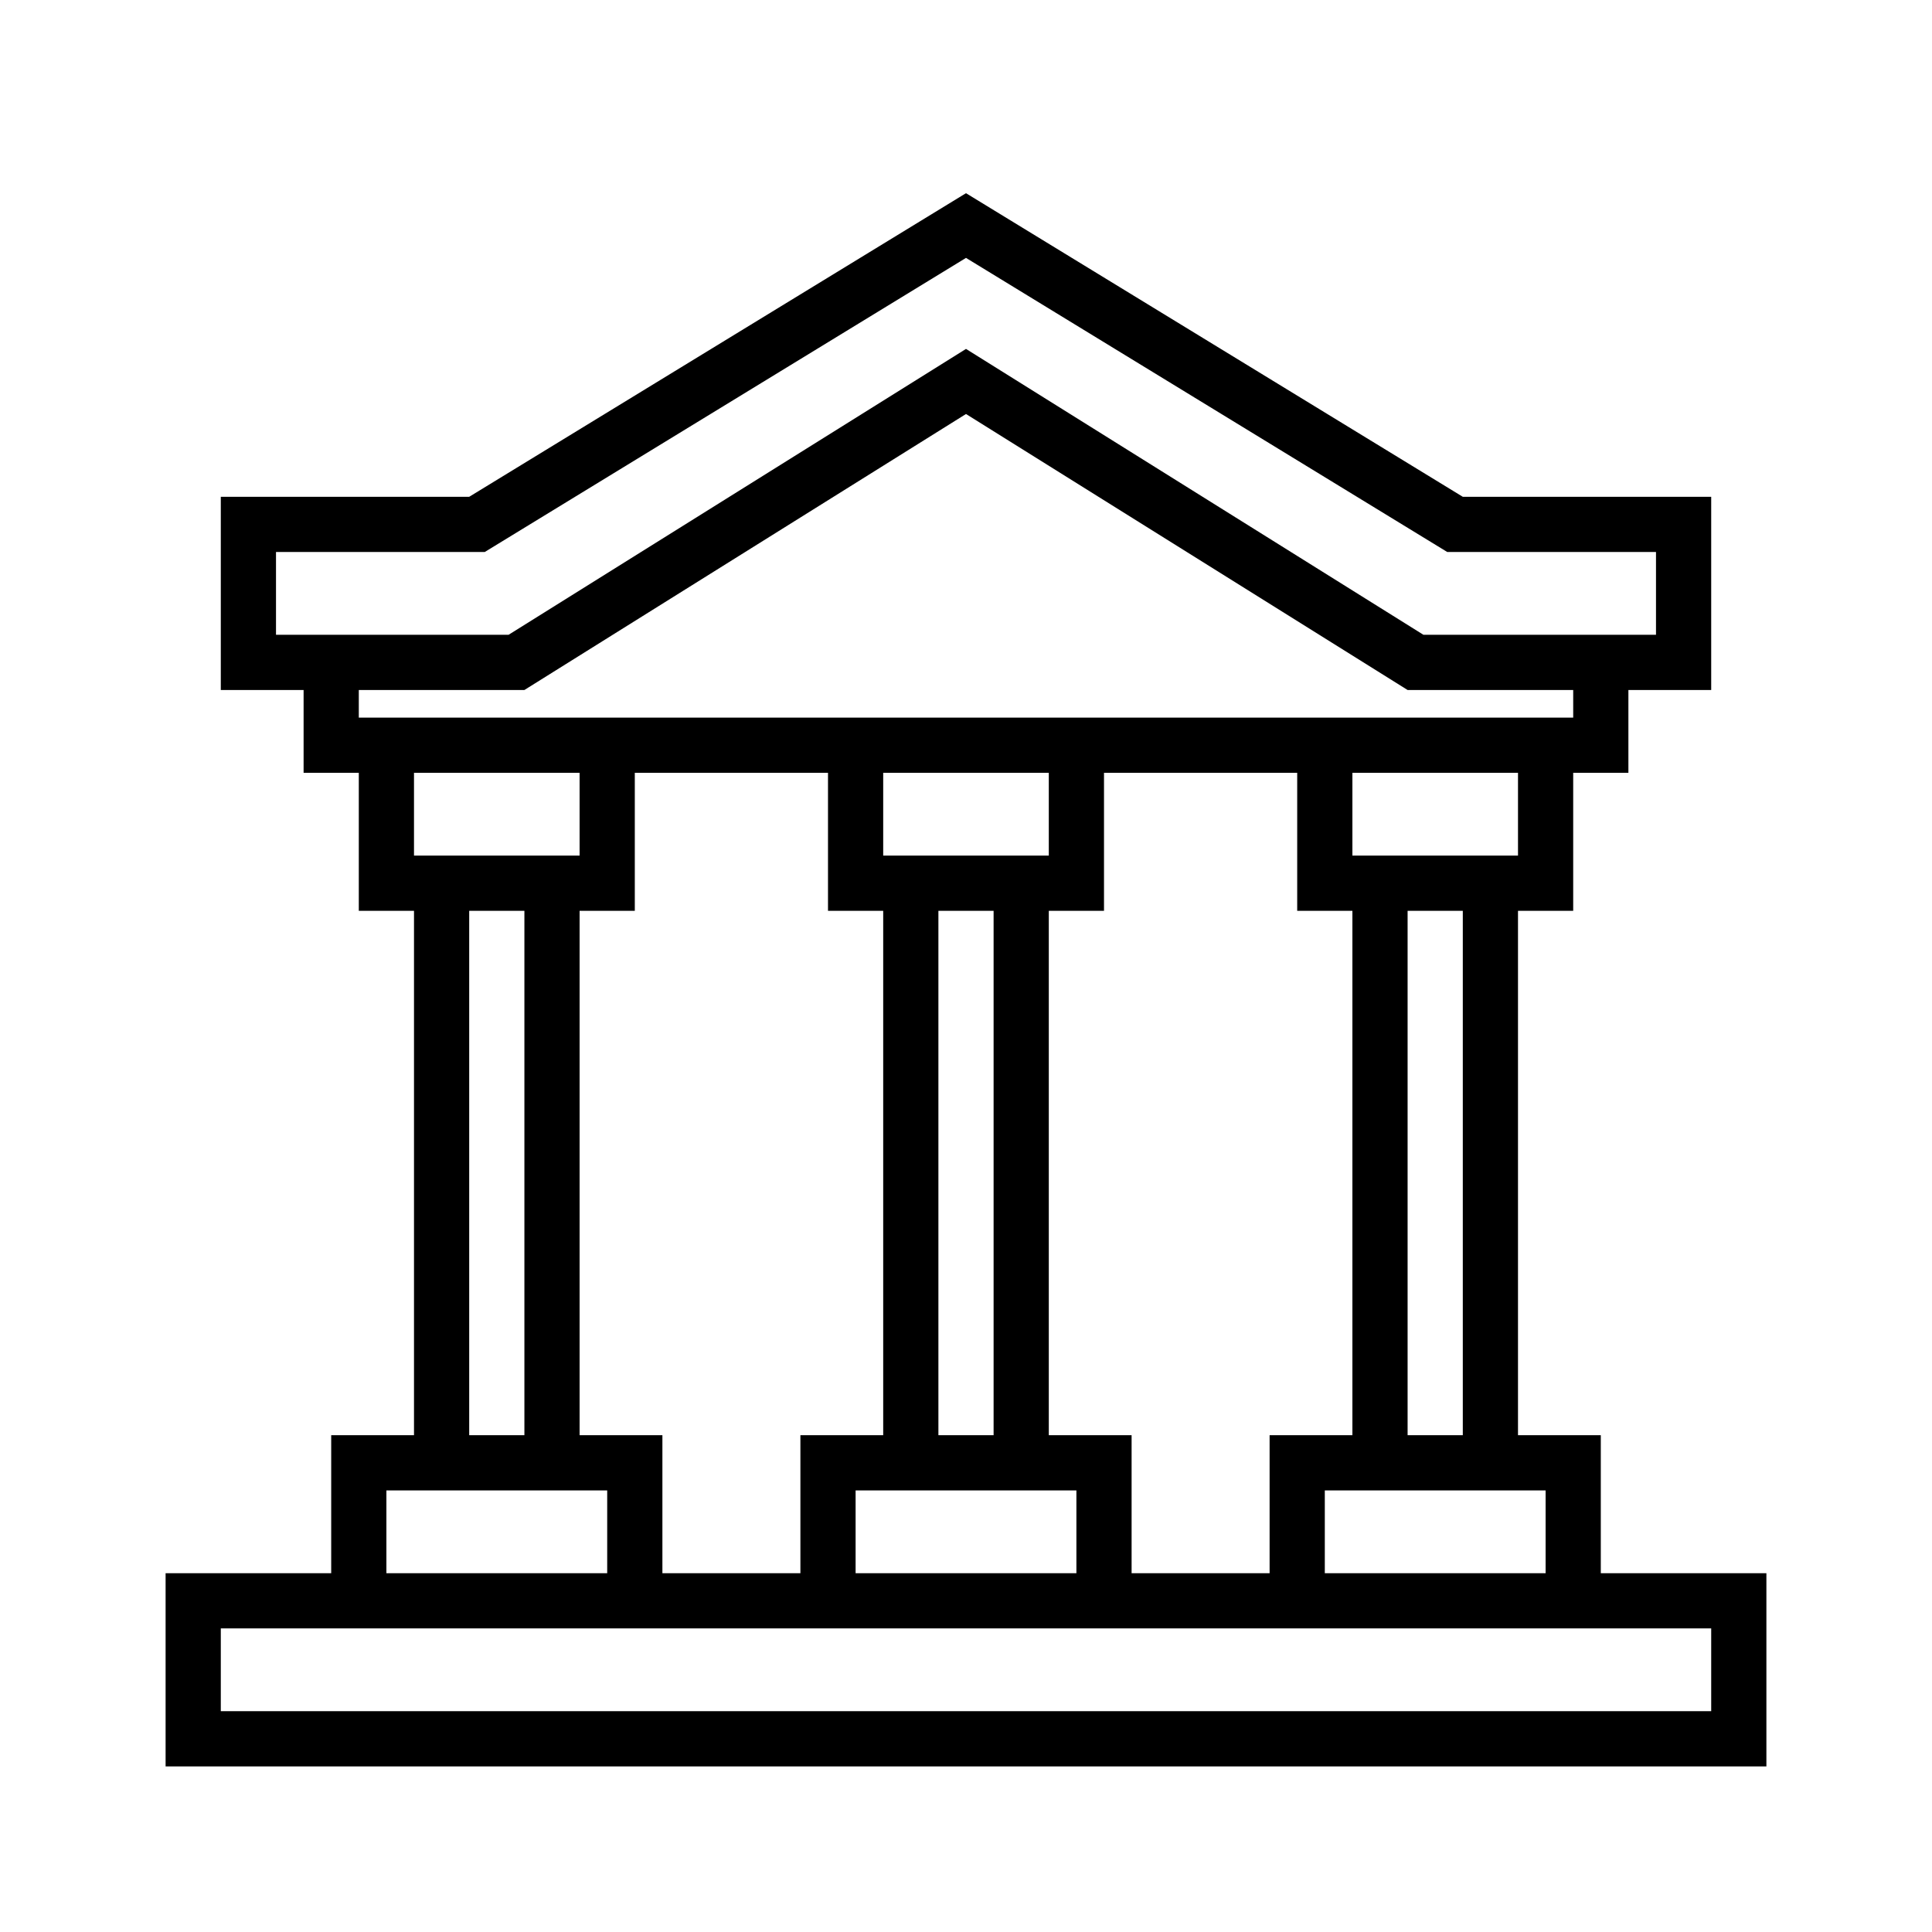 <svg width="70" height="70" xmlns="http://www.w3.org/2000/svg" xmlns:xlink="http://www.w3.org/1999/xlink"><defs><path d="M10 20v3h8.426L35 12.642 51.574 23H60v-3h-7.563L35 9.344 17.563 20H10zM35 7l18 11h9v7h-3v3h-2v5h-2v19h3v5h6v7H6v-7h6v-5h3V33h-2v-5h-2v-3H8v-7h9L35 7zm27 52H8v3h54v-3zM30 28h-7v5h-2v19h3v5h5v-5h3V33h-2v-5zm17 0h-7v5h-2v19h3v5h5v-5h3V33h-2v-5zm9 26h-8v3h8v-3zm-17 0h-8v3h8v-3zm-17 0h-8v3h8v-3zm31-21h-2v19h2V33zm-17 0h-2v19h2V33zm-17 0h-2v19h2V33zm36-5h-6v3h6v-3zm-17 0h-6v3h6v-3zm-17 0h-6v3h6v-3zm14-13L19 25h-6v1h44v-1h-6L35 15z" id="a"/></defs><g fill="none" fill-rule="evenodd"><path d="M0 0h70v70H0z"/><use fill="currentColor" fill-rule="nonzero" xlink:href="#a"/></g></svg>